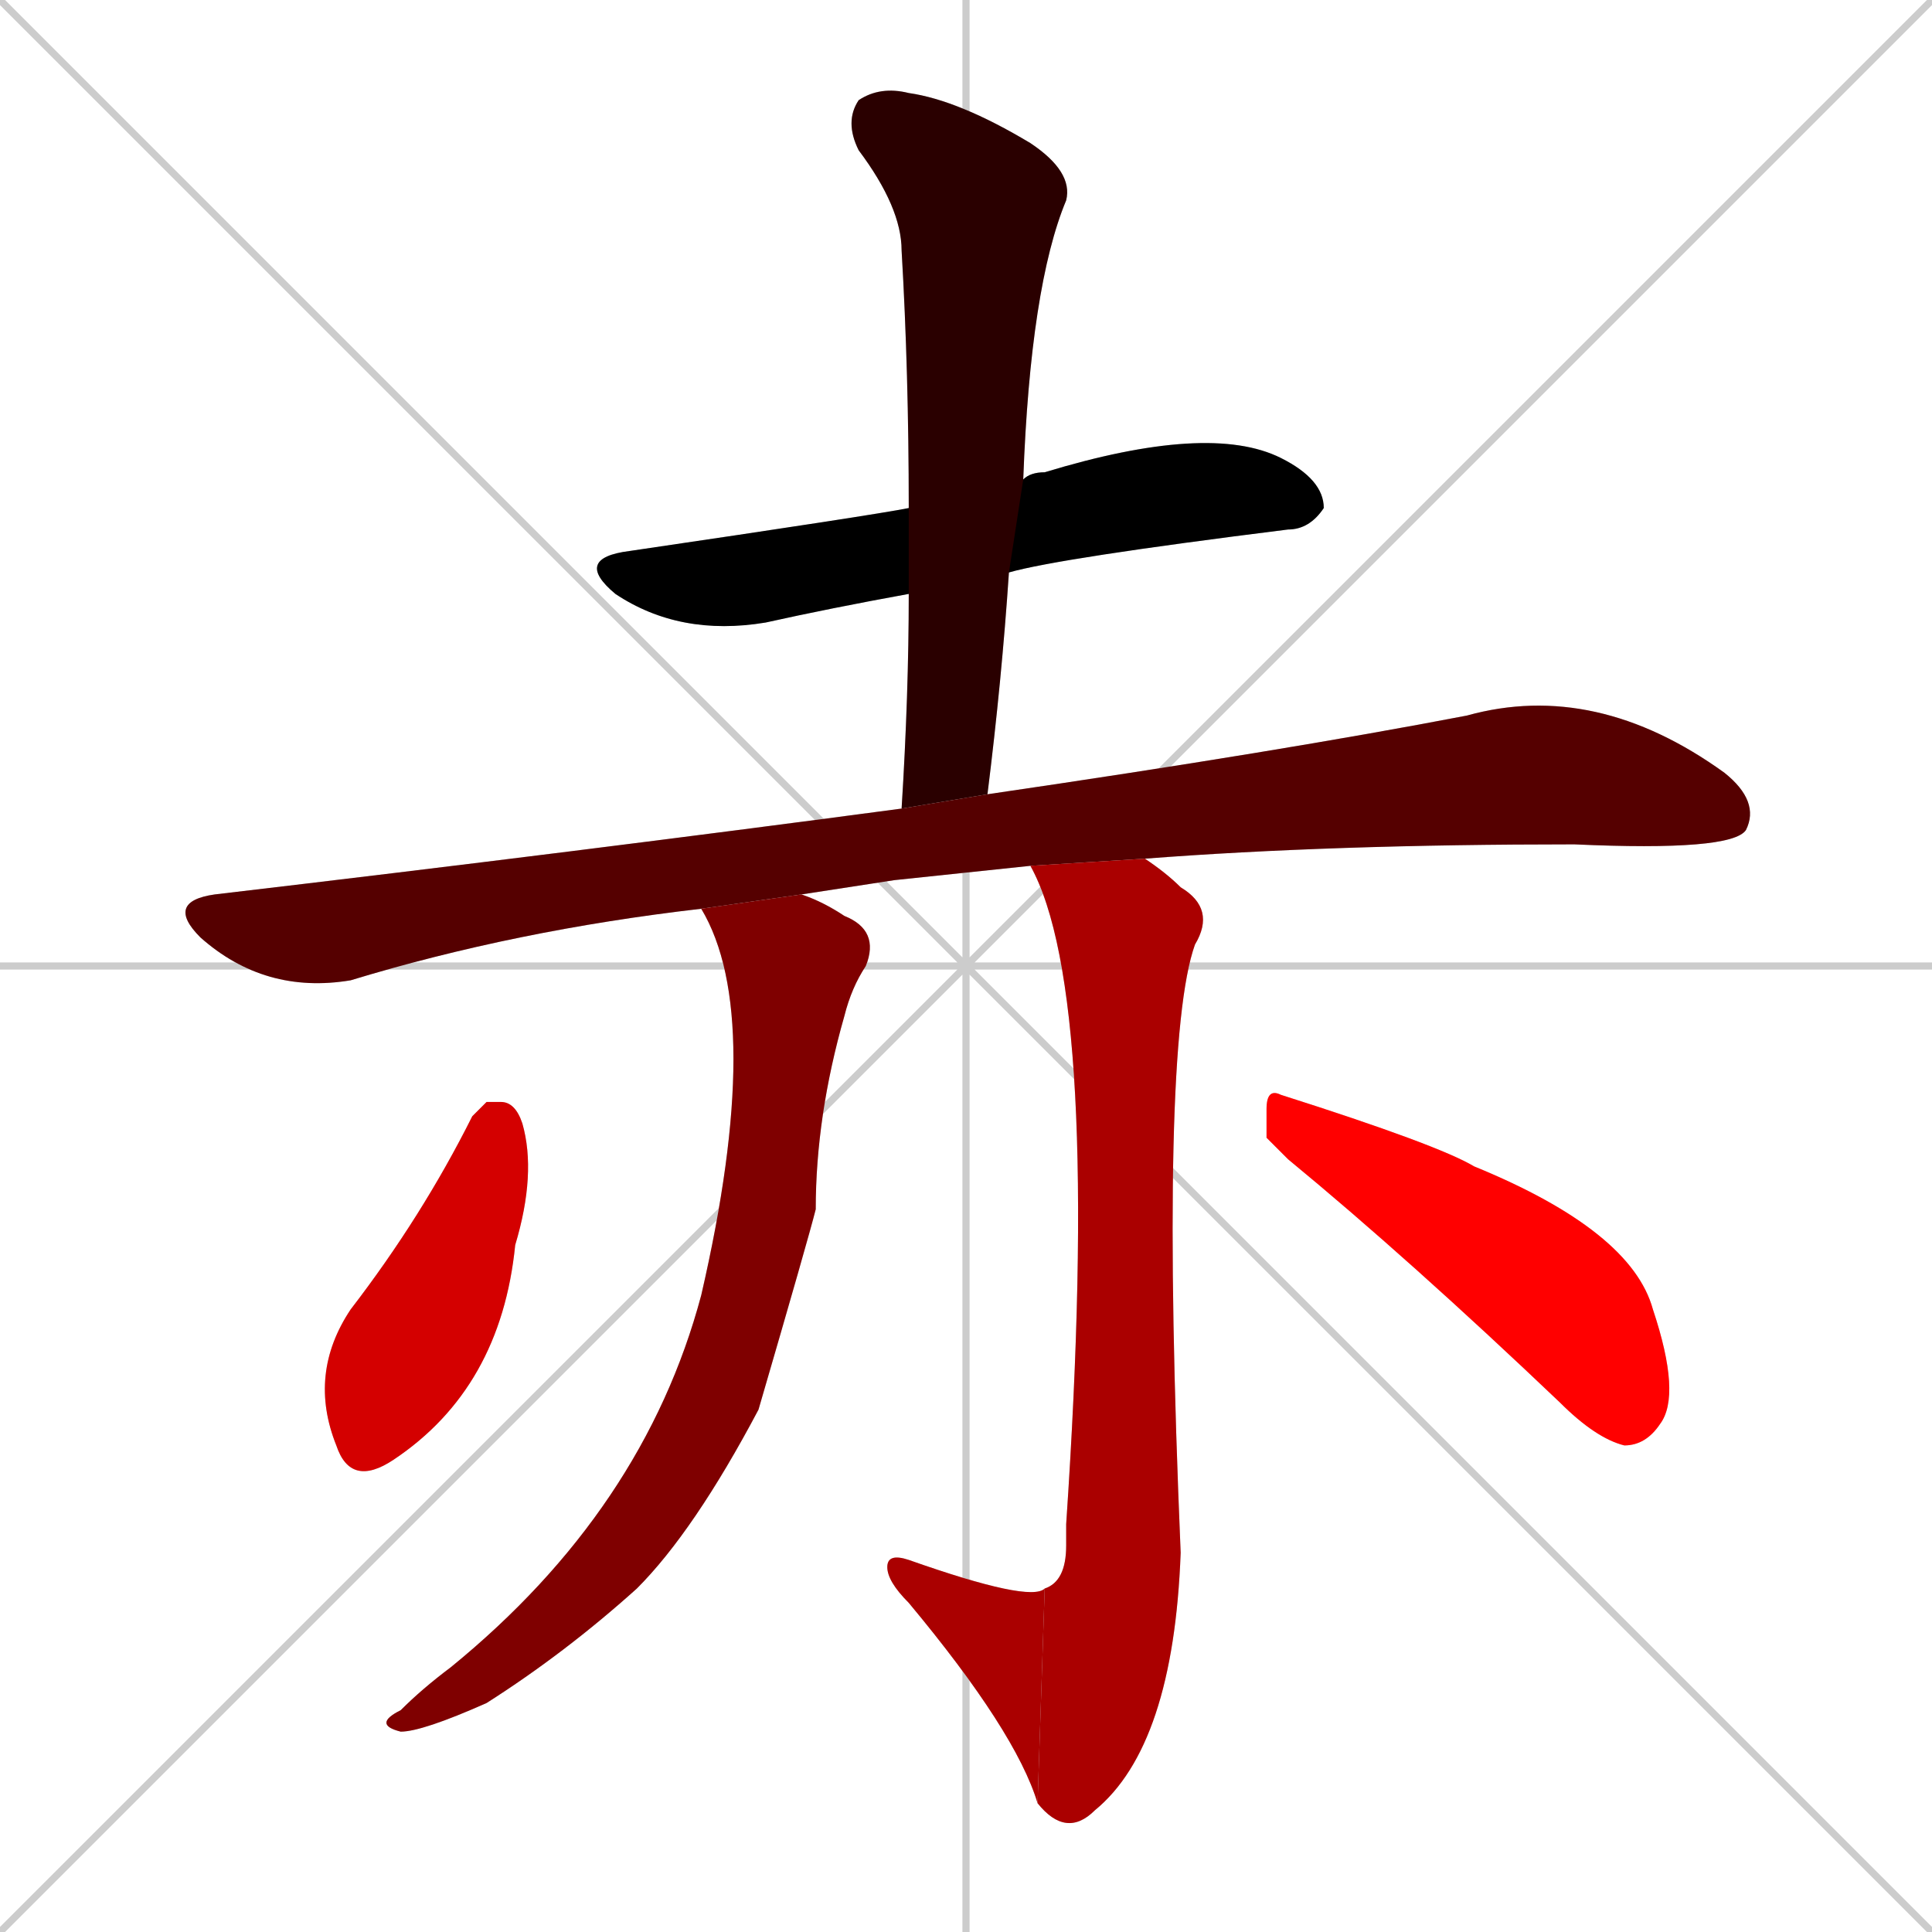 <svg xmlns="http://www.w3.org/2000/svg" xmlns:xlink="http://www.w3.org/1999/xlink" width="270" height="270"><path d="M 0 0 L 270 270 M 270 0 L 0 270 M 135 0 L 135 270 M 0 135 L 270 135" stroke="#CCCCCC" /><path d="M 127 83 Q 116 85 107 87 Q 95 89 86 83 Q 80 78 88 77 Q 122 72 127 71 L 143 67 Q 144 66 146 66 Q 169 59 179 64 Q 185 67 185 71 Q 183 74 180 74 Q 148 78 141 80" fill="#CCCCCC"/><path d="M 126 113 Q 127 97 127 83 L 127 71 Q 127 52 126 35 Q 126 29 120 21 Q 118 17 120 14 Q 123 12 127 13 Q 134 14 144 20 Q 150 24 149 28 Q 144 40 143 67 L 141 80 Q 140 95 138 111" fill="#CCCCCC"/><path d="M 125 123 L 112 125 L 98 127 Q 72 130 49 137 Q 37 139 28 131 Q 23 126 30 125 Q 81 119 126 113 L 138 111 Q 179 105 205 100 Q 223 95 241 108 Q 246 112 244 116 Q 242 119 220 118 Q 186 118 160 120 L 144 121" fill="#CCCCCC"/><path d="M 112 125 Q 115 126 118 128 Q 123 130 121 135 Q 119 138 118 142 Q 114 156 114 169 Q 113 173 106 197 Q 97 214 89 222 Q 79 231 68 238 Q 59 242 56 242 Q 52 241 56 239 Q 59 236 63 233 Q 90 211 98 181 Q 107 142 98 127" fill="#CCCCCC"/><path d="M 160 120 Q 163 122 165 124 Q 170 127 167 132 Q 162 146 165 217 Q 164 244 153 253 Q 149 257 145 252 L 146 222 Q 149 221 149 216 Q 149 215 149 213 Q 154 139 144 121" fill="#CCCCCC"/><path d="M 145 252 Q 142 242 127 224 Q 124 221 124 219 Q 124 217 127 218 Q 144 224 146 222" fill="#CCCCCC"/><path d="M 68 154 L 70 154 Q 72 154 73 157 Q 75 164 72 174 Q 70 194 55 204 Q 49 208 47 202 Q 43 192 49 183 Q 59 170 66 156" fill="#CCCCCC"/><path d="M 177 159 L 177 155 Q 177 152 179 153 Q 201 160 206 163 Q 228 172 231 183 Q 235 195 232 199 Q 230 202 227 202 Q 223 201 218 196 Q 197 176 180 162" fill="#CCCCCC"/><path d="M 127 83 Q 116 85 107 87 Q 95 89 86 83 Q 80 78 88 77 Q 122 72 127 71 L 143 67 Q 144 66 146 66 Q 169 59 179 64 Q 185 67 185 71 Q 183 74 180 74 Q 148 78 141 80" fill="#000000" /><path d="M 126 113 Q 127 97 127 83 L 127 71 Q 127 52 126 35 Q 126 29 120 21 Q 118 17 120 14 Q 123 12 127 13 Q 134 14 144 20 Q 150 24 149 28 Q 144 40 143 67 L 141 80 Q 140 95 138 111" fill="#2a0000" /><path d="M 125 123 L 112 125 L 98 127 Q 72 130 49 137 Q 37 139 28 131 Q 23 126 30 125 Q 81 119 126 113 L 138 111 Q 179 105 205 100 Q 223 95 241 108 Q 246 112 244 116 Q 242 119 220 118 Q 186 118 160 120 L 144 121" fill="#550000" /><path d="M 112 125 Q 115 126 118 128 Q 123 130 121 135 Q 119 138 118 142 Q 114 156 114 169 Q 113 173 106 197 Q 97 214 89 222 Q 79 231 68 238 Q 59 242 56 242 Q 52 241 56 239 Q 59 236 63 233 Q 90 211 98 181 Q 107 142 98 127" fill="#7f0000" /><path d="M 160 120 Q 163 122 165 124 Q 170 127 167 132 Q 162 146 165 217 Q 164 244 153 253 Q 149 257 145 252 L 146 222 Q 149 221 149 216 Q 149 215 149 213 Q 154 139 144 121" fill="#aa0000" /><path d="M 145 252 Q 142 242 127 224 Q 124 221 124 219 Q 124 217 127 218 Q 144 224 146 222" fill="#aa0000" /><path d="M 68 154 L 70 154 Q 72 154 73 157 Q 75 164 72 174 Q 70 194 55 204 Q 49 208 47 202 Q 43 192 49 183 Q 59 170 66 156" fill="#d40000" /><path d="M 177 159 L 177 155 Q 177 152 179 153 Q 201 160 206 163 Q 228 172 231 183 Q 235 195 232 199 Q 230 202 227 202 Q 223 201 218 196 Q 197 176 180 162" fill="#ff0000" /></svg>